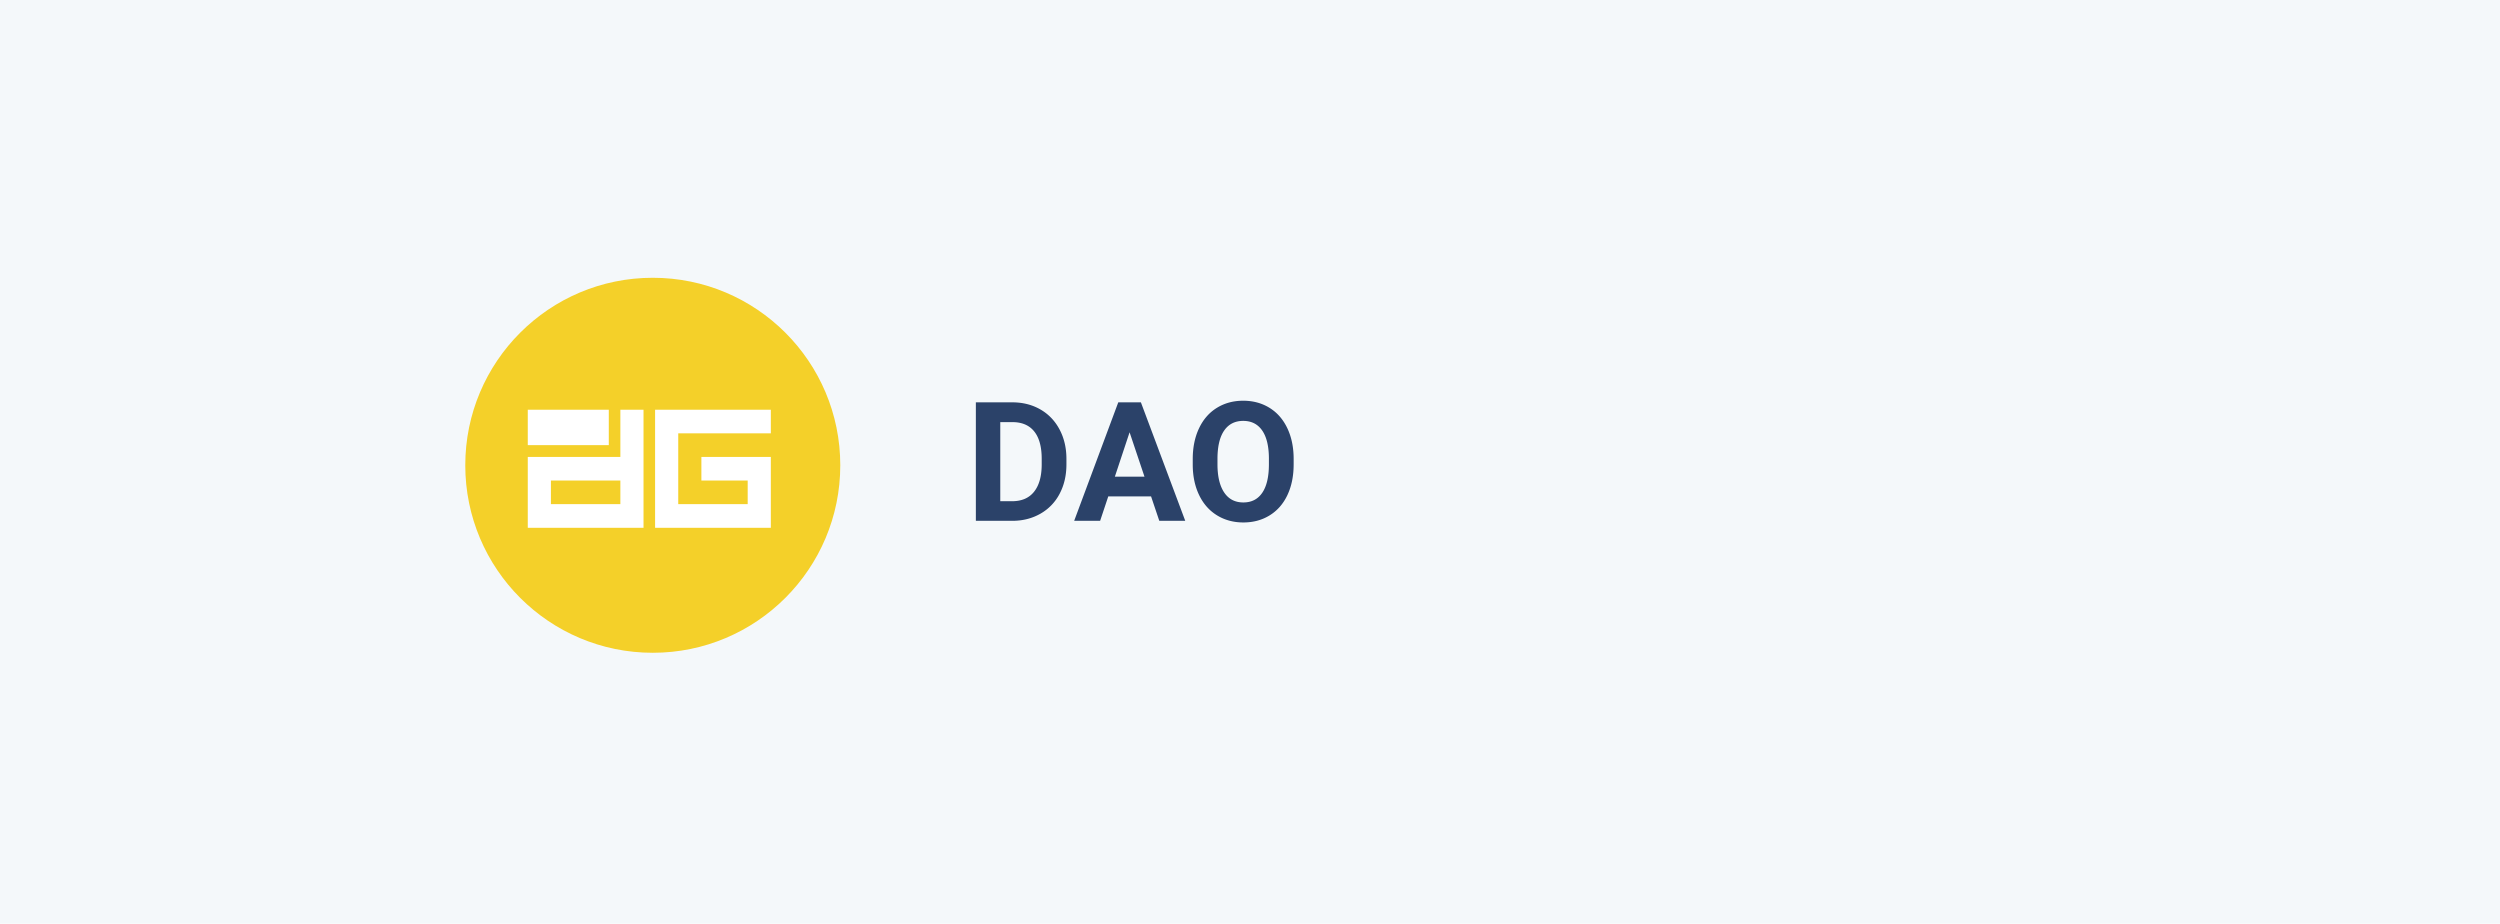<?xml version="1.0" encoding="utf-8"?><svg width="360" height="133" xmlns="http://www.w3.org/2000/svg"><g fill="none" fill-rule="evenodd"><path fill="#F4F8FA" d="M0 0h360v133H0z"/><path d="M140.523 75V57.937h5.25c1.5 0 2.842.338 4.026 1.014 1.183.676 2.107 1.637 2.771 2.883.664 1.246.996 2.662.996 4.248v.785c0 1.586-.326 2.996-.978 4.23a7.008 7.008 0 0 1-2.76 2.872c-1.187.68-2.527 1.023-4.02 1.031h-5.285zm3.516-14.215v11.39h1.7c1.374 0 2.425-.448 3.152-1.347.726-.898 1.097-2.183 1.113-3.855v-.903c0-1.734-.36-3.049-1.078-3.943-.719-.895-1.77-1.342-3.153-1.342h-1.734zm21.715 10.7h-6.164L158.418 75h-3.738l6.351-17.063h3.258L170.676 75h-3.738l-1.184-3.516zm-5.215-2.848h4.266l-2.145-6.387-2.12 6.387zm25.746-1.782c0 1.68-.297 3.153-.89 4.418-.594 1.266-1.444 2.243-2.55 2.93-1.105.688-2.372 1.031-3.802 1.031-1.414 0-2.676-.34-3.785-1.02-1.11-.679-1.969-1.65-2.578-2.911-.61-1.262-.918-2.713-.926-4.354v-.844c0-1.68.303-3.158.908-4.435.606-1.277 1.461-2.258 2.567-2.941 1.105-.684 2.369-1.026 3.79-1.026 1.422 0 2.686.342 3.792 1.026 1.105.683 1.96 1.664 2.566 2.94.605 1.278.908 2.753.908 4.425v.761zm-3.562-.773c0-1.789-.32-3.148-.961-4.078-.64-.93-1.555-1.395-2.742-1.395-1.18 0-2.09.46-2.73 1.377-.642.918-.966 2.264-.974 4.037v.832c0 1.743.32 3.094.961 4.055.641.961 1.563 1.442 2.766 1.442 1.18 0 2.086-.463 2.719-1.39.633-.925.953-2.274.96-4.048v-.832z" fill="#2B4269"/><path d="M106.131 63.66c.53-3.538-2.164-5.44-5.847-6.709l1.195-4.791-2.917-.727-1.163 4.665c-.767-.19-1.554-.371-2.337-.55l1.172-4.696-2.916-.727-1.195 4.79a97.579 97.579 0 0 1-1.863-.438l.004-.015-4.023-1.004-.776 3.115s2.164.496 2.119.527c1.181.295 1.394 1.077 1.359 1.697l-1.361 5.459c.081.02.187.05.303.097l-.308-.077-1.907 7.648c-.145.358-.511.897-1.337.692.029.043-2.12-.529-2.12-.529l-1.448 3.34 3.795.945c.707.177 1.399.363 2.08.537l-1.207 4.847 2.913.727 1.196-4.796c.796.216 1.568.416 2.324.604l-1.191 4.772 2.917.727 1.207-4.837c4.974.941 8.714.561 10.288-3.937 1.269-3.622-.063-5.712-2.68-7.074 1.906-.44 3.341-1.693 3.724-4.283zm-6.664 9.344c-.901 3.623-7 1.664-8.977 1.173l1.601-6.42c1.978.493 8.318 1.47 7.376 5.247zm.902-9.397c-.822 3.295-5.898 1.62-7.545 1.21l1.452-5.824c1.647.41 6.95 1.177 6.093 4.614z" fill="#FFF" fill-rule="nonzero"/><g transform="translate(67 40)" fill-rule="nonzero"><circle fill="#F4D029" cx="27" cy="27" r="27"/><path d="M20.667 19v5.1H9V19h11.667zm1.666 0h3.334v17H9V25.8h13.333V19zm-10 10.2v3.4h10v-3.4h-10zM44 22.4H30.667v10.2h10v-3.4H34v-3.4h10V36H27.333V19H44v3.4z" fill="#FFF"/></g></g></svg>